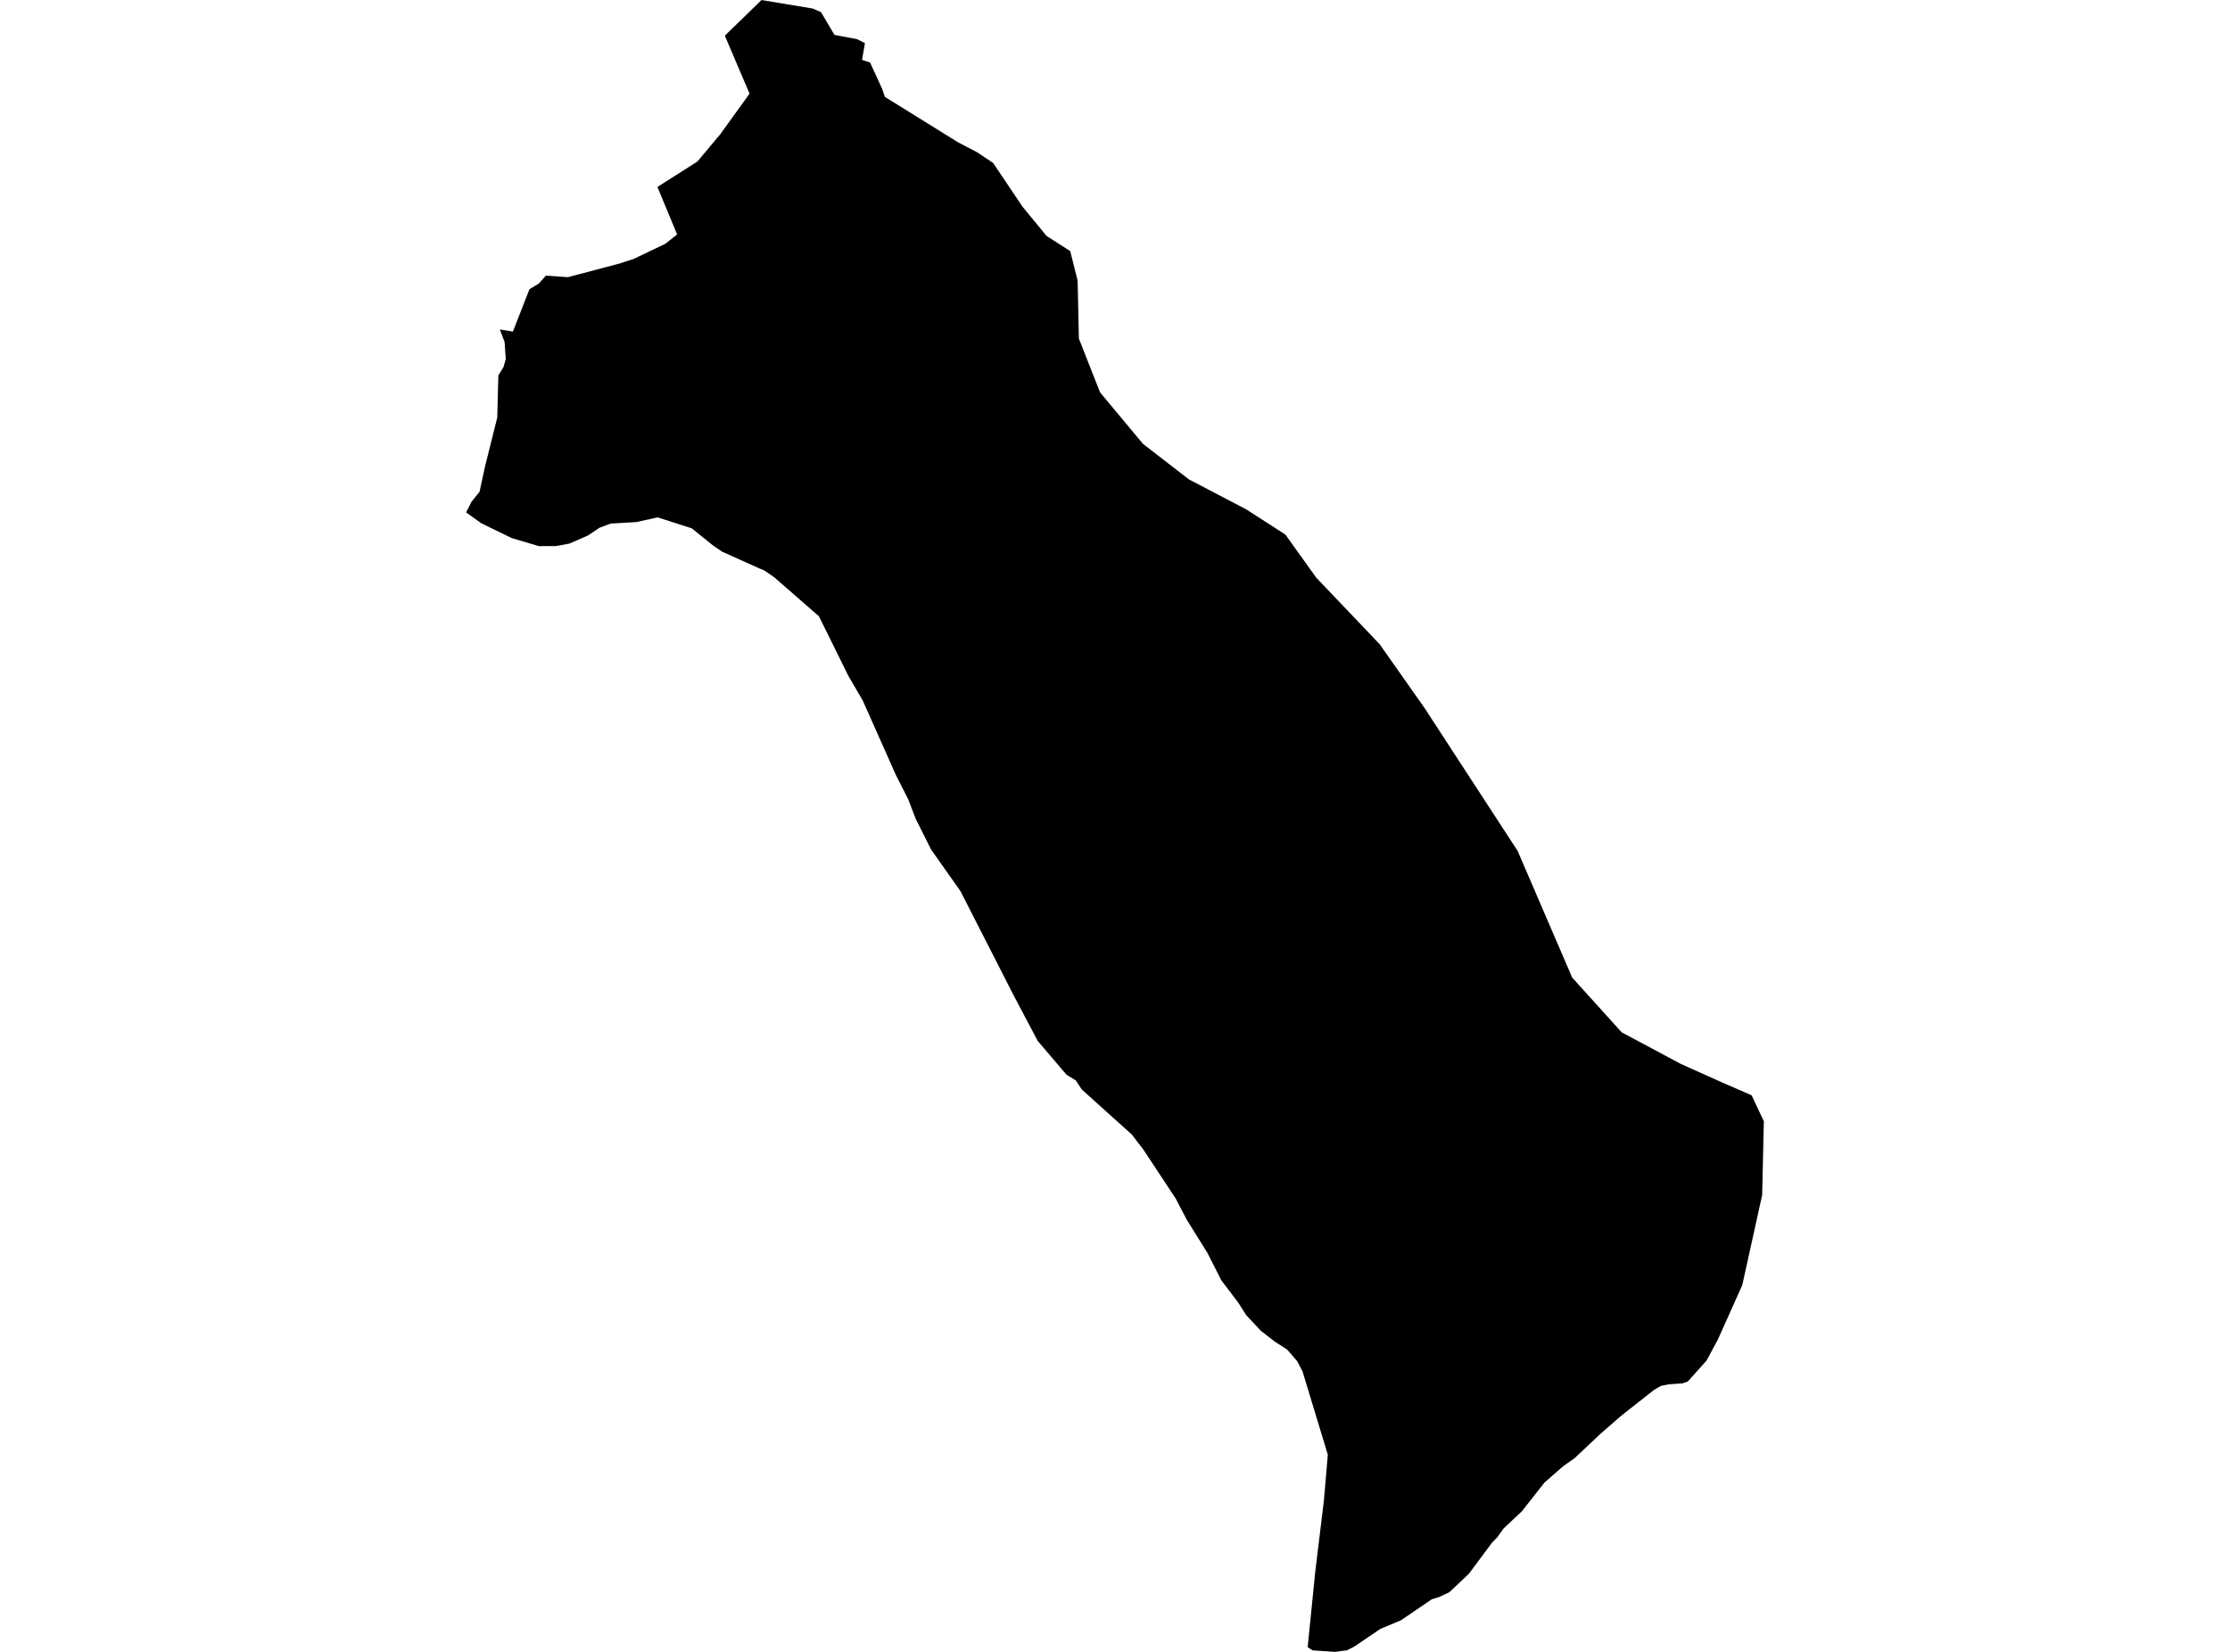 <?xml version='1.0'?>
<svg  baseProfile = 'tiny' width = '540' height = '400' stroke-linecap = 'round' stroke-linejoin = 'round' version='1.1' xmlns='http://www.w3.org/2000/svg'>
<path id='4011301001' title='4011301001'  d='M 416.036 324.262 413.262 329.444 408.708 334.523 407.452 334.973 404.031 335.217 402.176 335.601 400.574 336.529 392.608 342.798 387.585 347.175 381.269 353.116 378.57 355.009 374.016 358.982 368.505 365.983 364.101 370.115 362.555 372.271 361.271 373.592 355.723 381.061 350.972 385.55 348.545 386.693 346.699 387.274 339.239 392.353 334.263 394.434 327.966 398.707 326.204 399.606 323.299 400 317.854 399.635 316.654 398.857 318.51 380.433 320.581 363.396 321.537 352.263 315.408 332.078 314.115 329.604 311.669 326.783 308.651 324.843 305.306 322.238 301.792 318.48 299.814 315.378 295.766 310.055 292.364 303.364 287.379 295.361 284.708 290.245 276.939 278.474 274.1 274.754 261.964 263.827 260.521 261.634 258.253 260.238 251.281 252.057 245.424 240.971 232.586 215.8 225.641 205.96 225.473 205.726 221.706 198.21 219.953 193.599 217.039 187.864 216.795 187.349 208.905 169.6 205.475 163.743 198.306 149.227 187.491 139.79 185.055 138.122 184.024 137.7 174.859 133.586 172.629 132.068 167.521 127.936 159.247 125.283 154.092 126.417 147.861 126.783 145.152 127.804 142.378 129.669 137.871 131.628 134.881 132.181 134.563 132.228 130.505 132.246 123.964 130.316 116.505 126.689 112.878 124.084 114.18 121.498 116.12 119.089 117.423 113.063 120.412 101.106 120.412 101.087 120.675 90.91 121.949 88.839 122.474 86.927 122.183 82.776 122.062 82.476 121.031 79.777 124.198 80.292 128.2 70.059 128.2 70.05 130.514 68.635 131.573 67.435 132.183 66.751 137.515 67.116 137.524 67.116 149.997 63.818 150.016 63.818 151.787 63.237 153.436 62.703 161.121 59.029 163.951 56.789 163.97 56.78 163.97 56.771 163.96 56.761 159.2 45.272 161.224 43.979 164.091 42.161 168.861 39.125 168.899 39.087 174.381 32.546 181.456 22.744 181.503 22.678 181.503 22.669 178.308 15.181 175.524 8.65 175.515 8.64 176.808 7.385 178.907 5.351 184.38 0.028 184.399 0 184.408 0.009 196.825 2.071 198.221 2.68 198.812 2.943 202.073 8.453 207.536 9.484 209.448 10.449 208.745 14.497 210.694 15.144 213.618 21.526 214.274 23.456 232.023 34.477 236.671 36.904 240.495 39.471 247.617 50.07 253.427 57.127 259.162 60.81 260.952 67.96 261.252 81.979 266.387 95.024 276.771 107.478 287.894 116.081 301.792 123.353 311.257 129.444 318.735 139.884 334.085 155.993 344.937 171.418 367.503 206.054 380.707 236.716 392.702 249.986 407.04 257.642 416.833 262.037 424.161 265.224 427.122 271.521 426.71 289.382 421.902 311.17 416.036 324.262 Z' />
</svg>